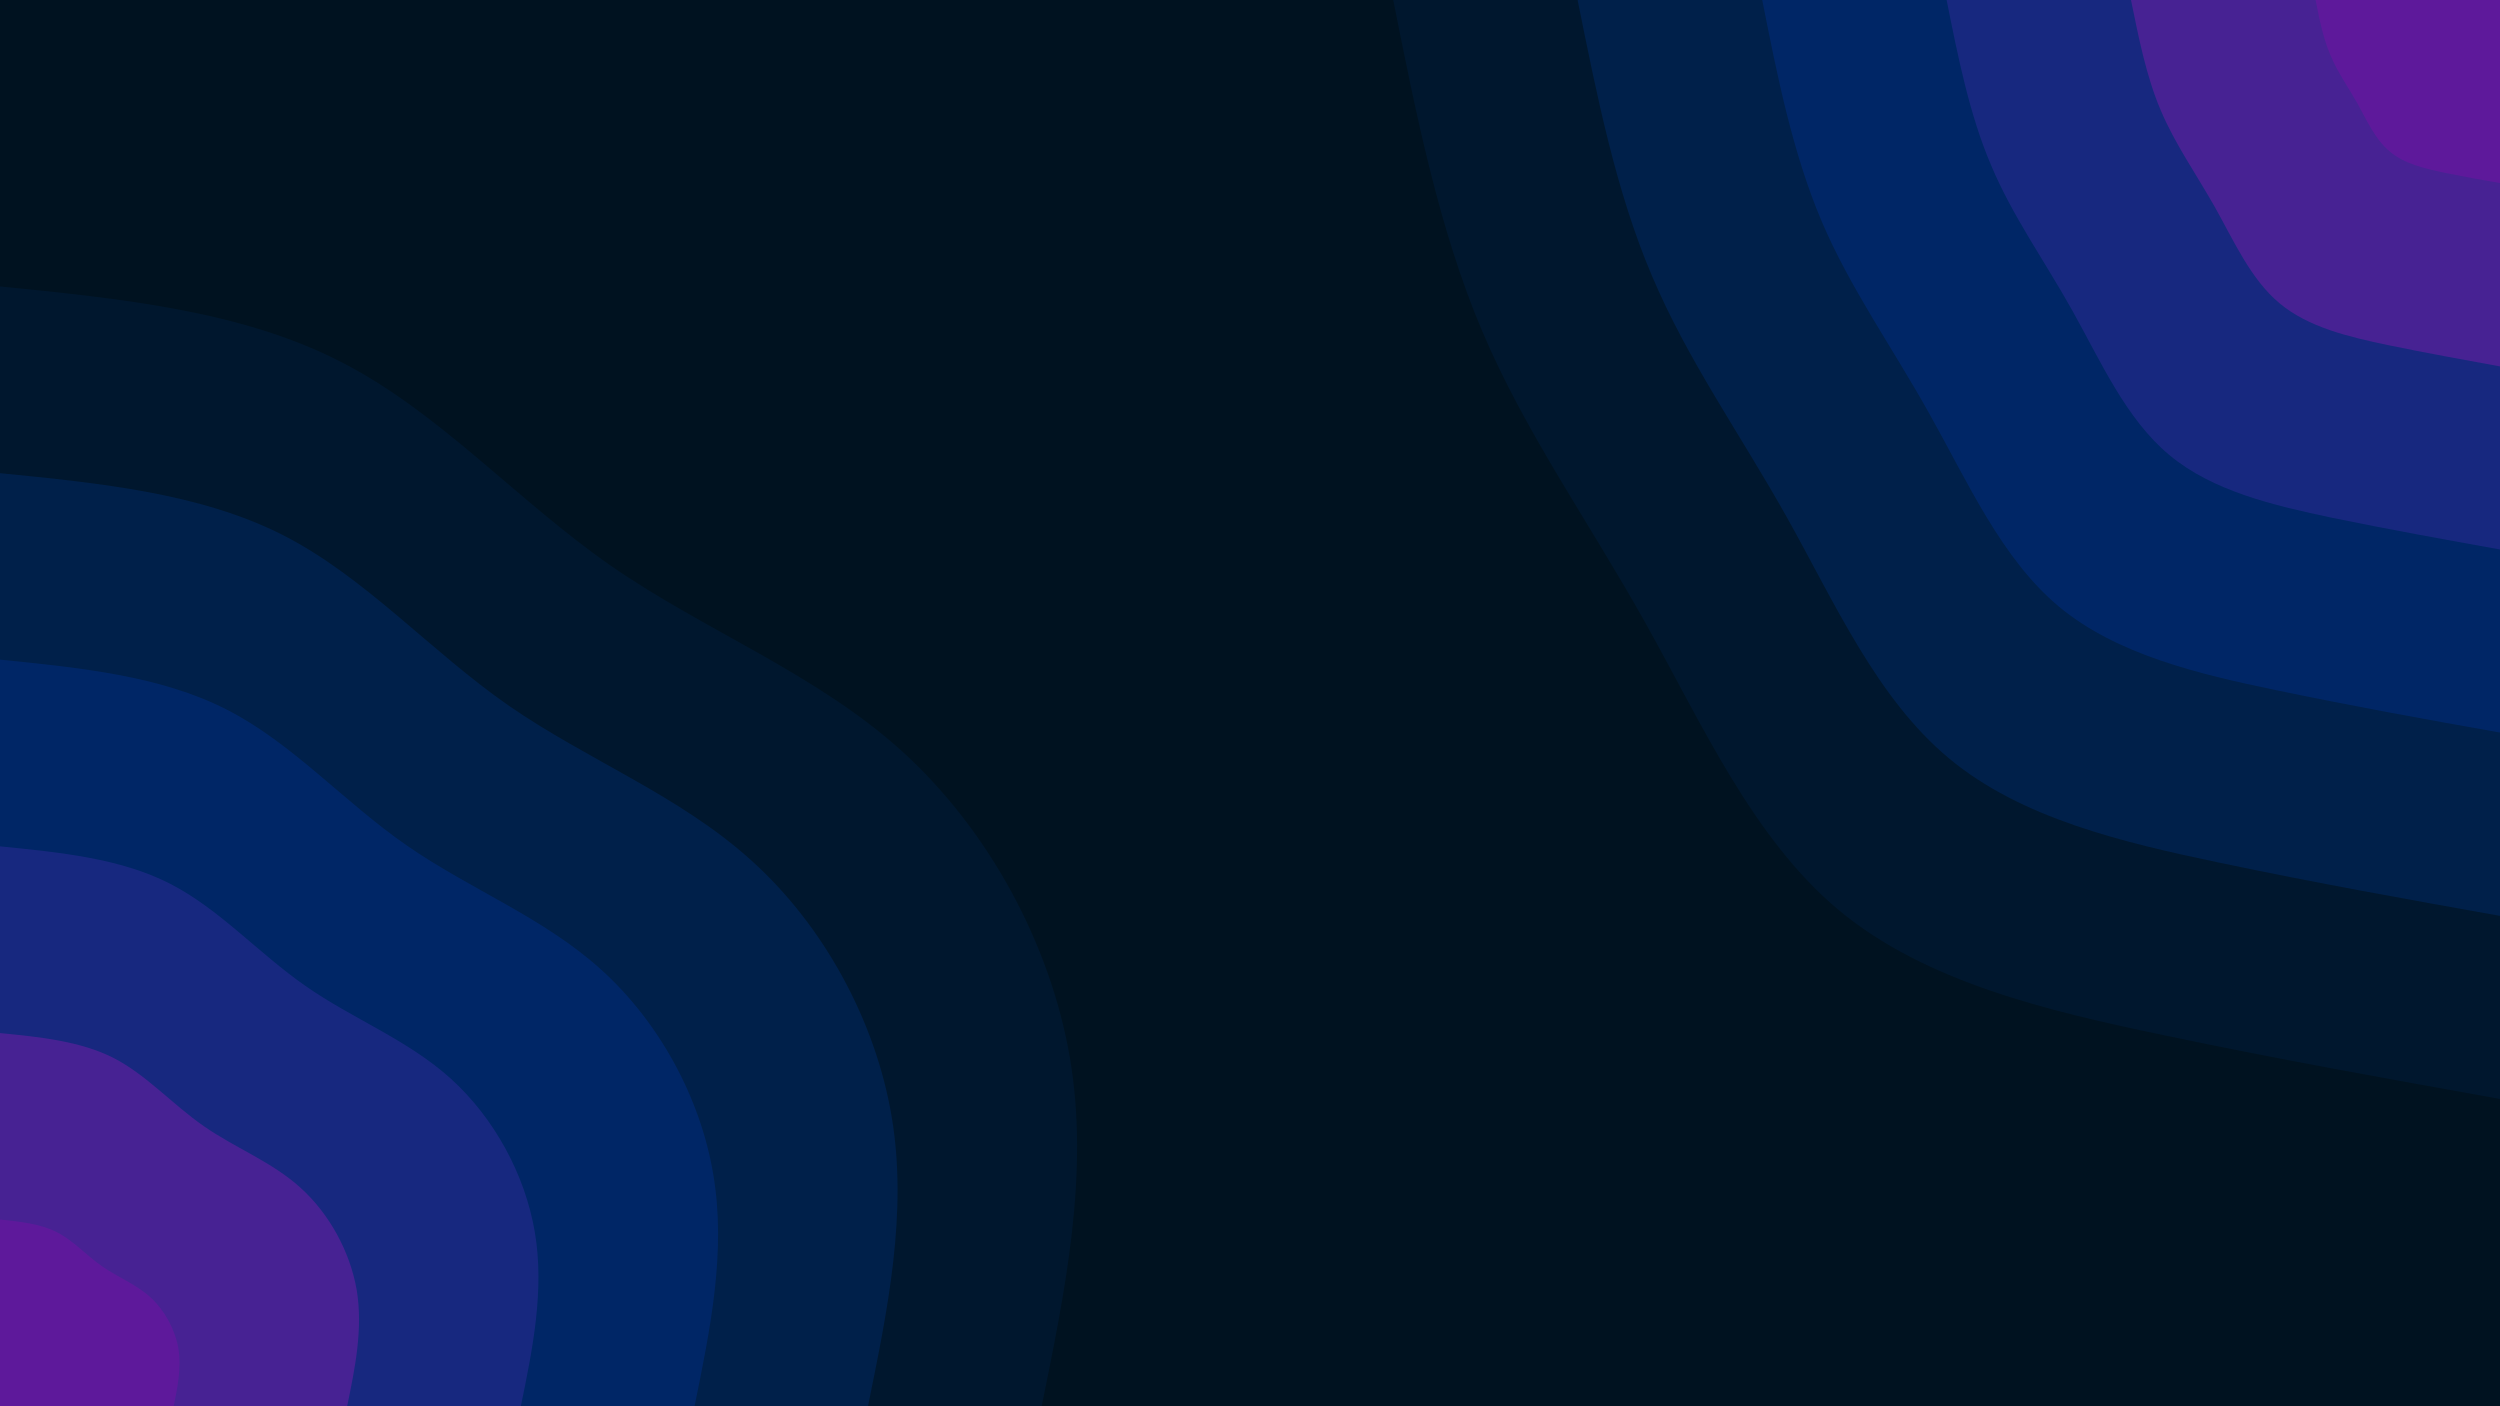 <svg id="visual" viewBox="0 0 960 540" width="960" height="540" xmlns="http://www.w3.org/2000/svg" xmlns:xlink="http://www.w3.org/1999/xlink" version="1.1"><rect x="0" y="0" width="960" height="540" fill="#001220"></rect><defs><linearGradient id="grad1_0" x1="43.8%" y1="0%" x2="100%" y2="100%"><stop offset="14.444%" stop-color="#5e199b" stop-opacity="1"></stop><stop offset="85.556%" stop-color="#5e199b" stop-opacity="1"></stop></linearGradient></defs><defs><linearGradient id="grad1_1" x1="43.8%" y1="0%" x2="100%" y2="100%"><stop offset="14.444%" stop-color="#5e199b" stop-opacity="1"></stop><stop offset="85.556%" stop-color="#30278a" stop-opacity="1"></stop></linearGradient></defs><defs><linearGradient id="grad1_2" x1="43.8%" y1="0%" x2="100%" y2="100%"><stop offset="14.444%" stop-color="#002873" stop-opacity="1"></stop><stop offset="85.556%" stop-color="#30278a" stop-opacity="1"></stop></linearGradient></defs><defs><linearGradient id="grad1_3" x1="43.8%" y1="0%" x2="100%" y2="100%"><stop offset="14.444%" stop-color="#002873" stop-opacity="1"></stop><stop offset="85.556%" stop-color="#002358" stop-opacity="1"></stop></linearGradient></defs><defs><linearGradient id="grad1_4" x1="43.8%" y1="0%" x2="100%" y2="100%"><stop offset="14.444%" stop-color="#001c3c" stop-opacity="1"></stop><stop offset="85.556%" stop-color="#002358" stop-opacity="1"></stop></linearGradient></defs><defs><linearGradient id="grad1_5" x1="43.8%" y1="0%" x2="100%" y2="100%"><stop offset="14.444%" stop-color="#001c3c" stop-opacity="1"></stop><stop offset="85.556%" stop-color="#001220" stop-opacity="1"></stop></linearGradient></defs><defs><linearGradient id="grad2_0" x1="0%" y1="0%" x2="56.3%" y2="100%"><stop offset="14.444%" stop-color="#5e199b" stop-opacity="1"></stop><stop offset="85.556%" stop-color="#5e199b" stop-opacity="1"></stop></linearGradient></defs><defs><linearGradient id="grad2_1" x1="0%" y1="0%" x2="56.3%" y2="100%"><stop offset="14.444%" stop-color="#30278a" stop-opacity="1"></stop><stop offset="85.556%" stop-color="#5e199b" stop-opacity="1"></stop></linearGradient></defs><defs><linearGradient id="grad2_2" x1="0%" y1="0%" x2="56.3%" y2="100%"><stop offset="14.444%" stop-color="#30278a" stop-opacity="1"></stop><stop offset="85.556%" stop-color="#002873" stop-opacity="1"></stop></linearGradient></defs><defs><linearGradient id="grad2_3" x1="0%" y1="0%" x2="56.3%" y2="100%"><stop offset="14.444%" stop-color="#002358" stop-opacity="1"></stop><stop offset="85.556%" stop-color="#002873" stop-opacity="1"></stop></linearGradient></defs><defs><linearGradient id="grad2_4" x1="0%" y1="0%" x2="56.3%" y2="100%"><stop offset="14.444%" stop-color="#002358" stop-opacity="1"></stop><stop offset="85.556%" stop-color="#001c3c" stop-opacity="1"></stop></linearGradient></defs><defs><linearGradient id="grad2_5" x1="0%" y1="0%" x2="56.3%" y2="100%"><stop offset="14.444%" stop-color="#001220" stop-opacity="1"></stop><stop offset="85.556%" stop-color="#001c3c" stop-opacity="1"></stop></linearGradient></defs><g transform="translate(960, 0)"><path d="M0 422C-42.3 414.4 -84.6 406.9 -129.2 397.5C-173.8 388.2 -220.7 377.1 -253.9 349.5C-287.1 321.8 -306.6 277.6 -328.5 238.6C-350.3 199.7 -374.4 165.9 -390.9 127C-407.4 88.1 -416.2 44.1 -425 0L0 0Z" fill="#00172e"></path><path d="M0 351.7C-35.2 345.4 -70.5 339.1 -107.6 331.3C-144.8 323.5 -183.9 314.3 -211.6 291.2C-239.3 268.2 -255.5 231.4 -273.7 198.9C-291.9 166.4 -312 138.3 -325.7 105.8C-339.5 73.4 -346.8 36.7 -354.2 0L0 0Z" fill="#00204a"></path><path d="M0 281.3C-28.2 276.3 -56.4 271.2 -86.1 265C-115.9 258.8 -147.1 251.4 -169.3 233C-191.4 214.6 -204.4 185.1 -219 159.1C-233.5 133.1 -249.6 110.6 -260.6 84.7C-271.6 58.7 -277.5 29.4 -283.3 0L0 0Z" fill="#002666"></path><path d="M0 211C-21.1 207.2 -42.3 203.4 -64.6 198.8C-86.9 194.1 -110.4 188.6 -127 174.7C-143.6 160.9 -153.3 138.8 -164.2 119.3C-175.1 99.8 -187.2 83 -195.4 63.5C-203.7 44.1 -208.1 22 -212.5 0L0 0Z" fill="#17287f"></path><path d="M0 140.7C-14.1 138.1 -28.2 135.6 -43.1 132.5C-57.9 129.4 -73.6 125.7 -84.6 116.5C-95.7 107.3 -102.2 92.5 -109.5 79.5C-116.8 66.6 -124.8 55.3 -130.3 42.3C-135.8 29.4 -138.7 14.7 -141.7 0L0 0Z" fill="#472293"></path><path d="M0 70.3C-7 69.1 -14.1 67.8 -21.5 66.3C-29 64.7 -36.8 62.9 -42.3 58.2C-47.9 53.6 -51.1 46.3 -54.7 39.8C-58.4 33.3 -62.4 27.7 -65.1 21.2C-67.9 14.7 -69.4 7.3 -70.8 0L0 0Z" fill="#5e199b"></path></g><g transform="translate(0, 540)"><path d="M0 -430C46.2 -425.4 92.4 -420.7 130.4 -401.3C168.5 -382 198.4 -347.9 234.5 -322.8C270.7 -297.7 313.1 -281.6 346.3 -251.6C379.4 -221.6 403.4 -177.7 410.9 -133.5C418.3 -89.3 409.1 -44.6 400 0L0 0Z" fill="#00172e"></path><path d="M0 -358.3C38.5 -354.5 77 -350.6 108.7 -334.5C140.4 -318.3 165.3 -289.9 195.4 -269C225.6 -248.1 260.9 -234.6 288.5 -209.6C316.2 -184.7 336.2 -148.1 342.4 -111.2C348.6 -74.4 340.9 -37.2 333.3 0L0 0Z" fill="#00204a"></path><path d="M0 -286.7C30.8 -283.6 61.6 -280.5 86.9 -267.6C112.3 -254.7 132.2 -231.9 156.4 -215.2C180.5 -198.5 208.7 -187.7 230.8 -167.7C253 -147.7 269 -118.5 273.9 -89C278.9 -59.5 272.8 -29.8 266.7 0L0 0Z" fill="#002666"></path><path d="M0 -215C23.1 -212.7 46.2 -210.4 65.2 -200.7C84.2 -191 99.2 -174 117.3 -161.4C135.3 -148.8 156.5 -140.8 173.1 -125.8C189.7 -110.8 201.7 -88.9 205.4 -66.7C209.1 -44.6 204.6 -22.3 200 0L0 0Z" fill="#17287f"></path><path d="M0 -143.3C15.4 -141.8 30.8 -140.2 43.5 -133.8C56.2 -127.3 66.1 -116 78.2 -107.6C90.2 -99.2 104.4 -93.9 115.4 -83.9C126.5 -73.9 134.5 -59.2 137 -44.5C139.4 -29.8 136.4 -14.9 133.3 0L0 0Z" fill="#472293"></path><path d="M0 -71.7C7.7 -70.9 15.4 -70.1 21.7 -66.9C28.1 -63.7 33.1 -58 39.1 -53.8C45.1 -49.6 52.2 -46.9 57.7 -41.9C63.2 -36.9 67.2 -29.6 68.5 -22.2C69.7 -14.9 68.2 -7.4 66.7 0L0 0Z" fill="#5e199b"></path></g></svg>